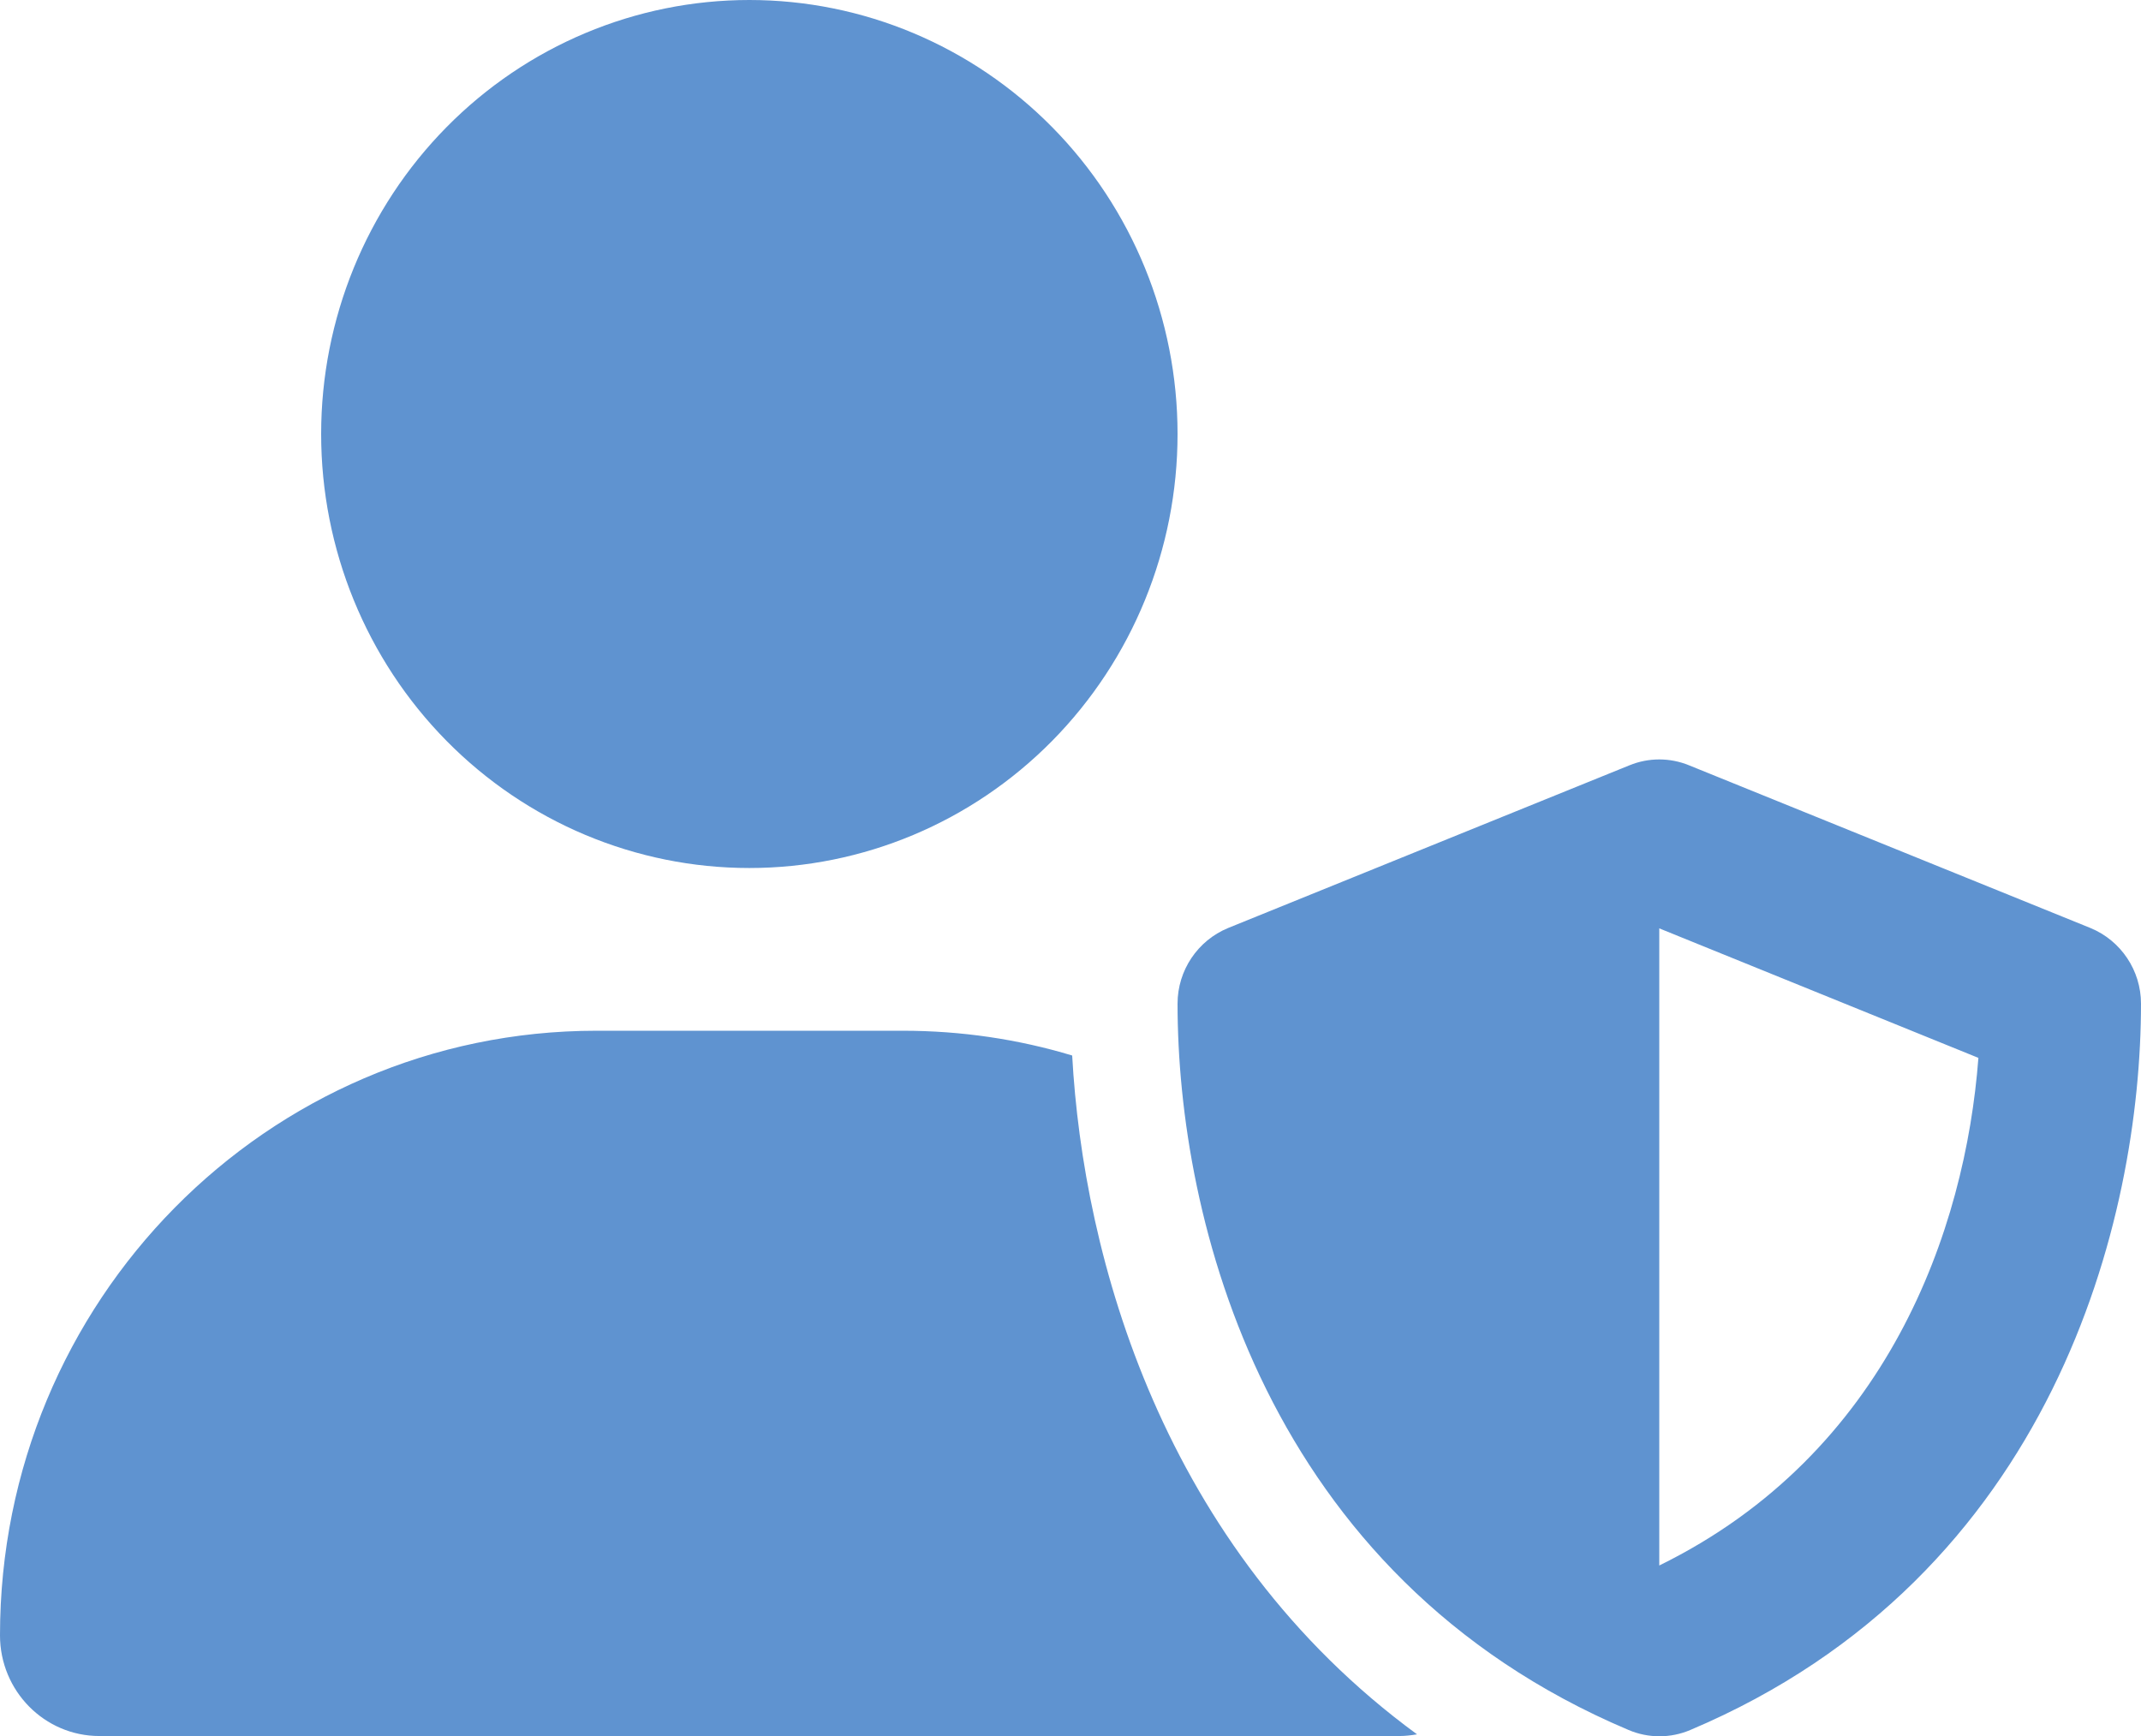 <svg width="37" height="30" viewBox="0 0 37 30" fill="none" xmlns="http://www.w3.org/2000/svg">
<g clip-path="url(#clip0_28_1559)">
<path d="M12.95 15C14.913 15 16.795 14.21 18.183 12.803C19.57 11.397 20.35 9.489 20.35 7.5C20.35 5.511 19.57 3.603 18.183 2.197C16.795 0.79 14.913 0 12.95 0C10.987 0 9.105 0.79 7.717 2.197C6.33 3.603 5.55 5.511 5.55 7.5C5.55 9.489 6.33 11.397 7.717 12.803C9.105 14.21 10.987 15 12.95 15ZM10.308 17.812C4.613 17.812 0 22.488 0 28.26C0 29.221 0.769 30 1.717 30H24.183C24.287 30 24.385 29.988 24.489 29.971C20.078 26.742 18.72 21.709 18.529 18.24C17.598 17.959 16.615 17.812 15.598 17.812H10.308ZM28.16 13.225L21.223 16.037C20.697 16.254 20.35 16.77 20.35 17.344C20.35 21.053 21.847 27.234 28.143 29.895C28.484 30.041 28.872 30.041 29.213 29.895C35.503 27.234 37 21.053 37 17.344C37 16.77 36.653 16.254 36.127 16.037L29.189 13.225C28.86 13.09 28.49 13.09 28.16 13.225ZM34.19 18.281C33.965 21.252 32.618 25.119 28.675 27.053V16.043L34.19 18.281Z" fill="#5F93D0"/>
</g>
<defs>
<clipPath id="clip0_28_1559">
<rect width="37" height="30" fill="white"/>
</clipPath>
</defs>
</svg>
